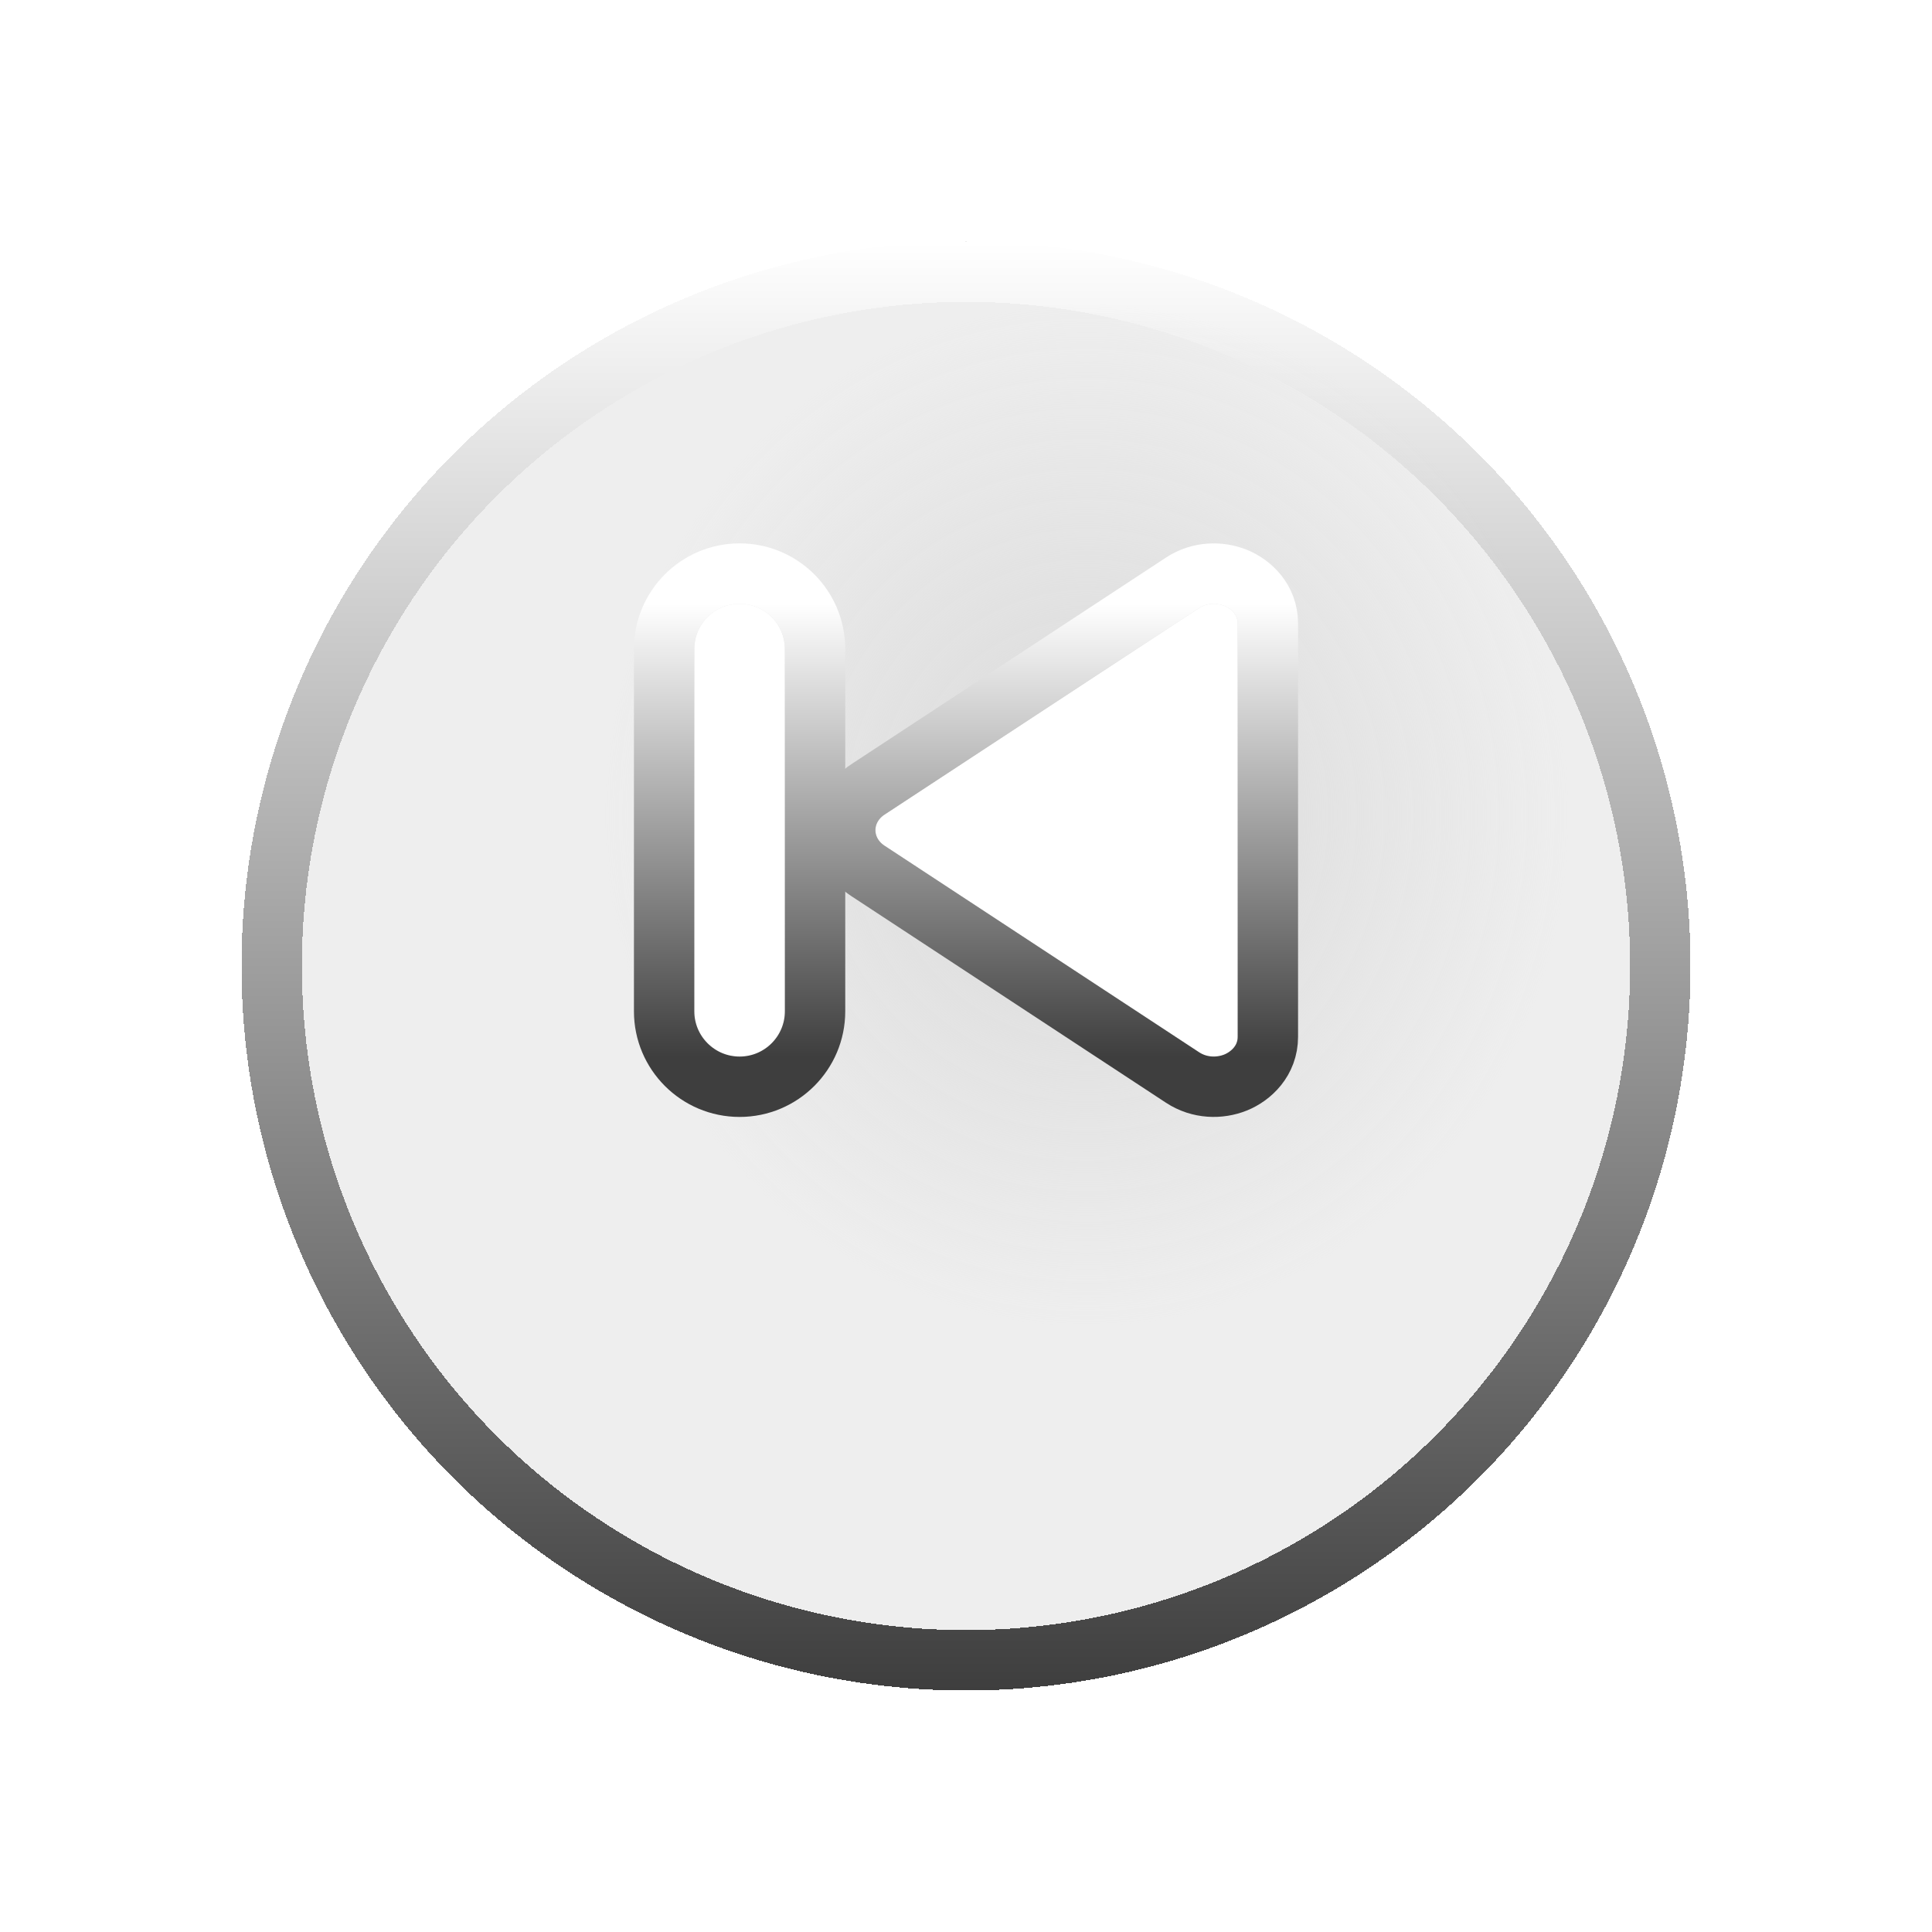 <svg width="32" height="32" viewBox="0 0 32 32" fill="none" xmlns="http://www.w3.org/2000/svg">
<g filter="url(#filter0_dii_584_3344)">
<circle cx="16" cy="12" r="12" fill="black" fill-opacity="0.07" shape-rendering="crispEdges"/>
<circle cx="16" cy="12" r="11.5" stroke="url(#paint0_linear_584_3344)" shape-rendering="crispEdges"/>
</g>
<ellipse cx="18" cy="13.5" rx="8" ry="8.5" fill="url(#paint1_radial_584_3344)"/>
<g filter="url(#filter1_d_584_3344)">
<path d="M19.861 8.071C20.12 7.901 20.5 8.055 20.5 8.328V15.172C20.5 15.445 20.12 15.599 19.861 15.429L14.65 12.007C14.45 11.876 14.45 11.624 14.65 11.493L19.861 8.071Z" fill="white"/>
<path d="M19.587 7.653L19.587 7.653L14.376 11.075C14.376 11.075 14.376 11.075 14.376 11.075C14.148 11.224 14 11.471 14 11.75C14 12.029 14.148 12.276 14.376 12.425L19.587 15.847L19.587 15.847C19.869 16.032 20.204 16.035 20.465 15.93C20.722 15.826 21 15.569 21 15.172V8.328C21 7.931 20.722 7.674 20.465 7.57C20.204 7.465 19.869 7.468 19.587 7.653Z" stroke="url(#paint2_linear_584_3344)" stroke-linecap="round" stroke-linejoin="round"/>
</g>
<g filter="url(#filter2_d_584_3344)">
<path d="M11.5 14.75V8.75C11.5 8.336 11.836 8 12.25 8C12.664 8 13 8.336 13 8.75V14.75C13 15.164 12.664 15.5 12.25 15.5C11.836 15.5 11.5 15.164 11.5 14.75Z" fill="white"/>
<path d="M11 8.75V14.75C11 15.44 11.56 16 12.25 16C12.94 16 13.5 15.44 13.5 14.75V8.75C13.5 8.06 12.94 7.5 12.25 7.5C11.56 7.5 11 8.06 11 8.75Z" stroke="url(#paint3_linear_584_3344)"/>
</g>
<defs>
<filter id="filter0_dii_584_3344" x="0" y="-1" width="32" height="33" filterUnits="userSpaceOnUse" color-interpolation-filters="sRGB">
<feFlood flood-opacity="0" result="BackgroundImageFix"/>
<feColorMatrix in="SourceAlpha" type="matrix" values="0 0 0 0 0 0 0 0 0 0 0 0 0 0 0 0 0 0 127 0" result="hardAlpha"/>
<feOffset dy="4"/>
<feGaussianBlur stdDeviation="2"/>
<feComposite in2="hardAlpha" operator="out"/>
<feColorMatrix type="matrix" values="0 0 0 0 0 0 0 0 0 0 0 0 0 0 0 0 0 0 0.25 0"/>
<feBlend mode="normal" in2="BackgroundImageFix" result="effect1_dropShadow_584_3344"/>
<feBlend mode="normal" in="SourceGraphic" in2="effect1_dropShadow_584_3344" result="shape"/>
<feColorMatrix in="SourceAlpha" type="matrix" values="0 0 0 0 0 0 0 0 0 0 0 0 0 0 0 0 0 0 127 0" result="hardAlpha"/>
<feOffset dy="1"/>
<feGaussianBlur stdDeviation="2"/>
<feComposite in2="hardAlpha" operator="arithmetic" k2="-1" k3="1"/>
<feColorMatrix type="matrix" values="0 0 0 0 0 0 0 0 0 0 0 0 0 0 0 0 0 0 1 0"/>
<feBlend mode="normal" in2="shape" result="effect2_innerShadow_584_3344"/>
<feColorMatrix in="SourceAlpha" type="matrix" values="0 0 0 0 0 0 0 0 0 0 0 0 0 0 0 0 0 0 127 0" result="hardAlpha"/>
<feOffset dy="-1"/>
<feGaussianBlur stdDeviation="2"/>
<feComposite in2="hardAlpha" operator="arithmetic" k2="-1" k3="1"/>
<feColorMatrix type="matrix" values="0 0 0 0 1 0 0 0 0 1 0 0 0 0 1 0 0 0 1 0"/>
<feBlend mode="normal" in2="effect2_innerShadow_584_3344" result="effect3_innerShadow_584_3344"/>
</filter>
<filter id="filter1_d_584_3344" x="11.5" y="7" width="12" height="13.5" filterUnits="userSpaceOnUse" color-interpolation-filters="sRGB">
<feFlood flood-opacity="0" result="BackgroundImageFix"/>
<feColorMatrix in="SourceAlpha" type="matrix" values="0 0 0 0 0 0 0 0 0 0 0 0 0 0 0 0 0 0 127 0" result="hardAlpha"/>
<feOffset dy="2"/>
<feGaussianBlur stdDeviation="1"/>
<feComposite in2="hardAlpha" operator="out"/>
<feColorMatrix type="matrix" values="0 0 0 0 0 0 0 0 0 0 0 0 0 0 0 0 0 0 0.5 0"/>
<feBlend mode="normal" in2="BackgroundImageFix" result="effect1_dropShadow_584_3344"/>
<feBlend mode="normal" in="SourceGraphic" in2="effect1_dropShadow_584_3344" result="shape"/>
</filter>
<filter id="filter2_d_584_3344" x="8.5" y="7" width="7.5" height="13.5" filterUnits="userSpaceOnUse" color-interpolation-filters="sRGB">
<feFlood flood-opacity="0" result="BackgroundImageFix"/>
<feColorMatrix in="SourceAlpha" type="matrix" values="0 0 0 0 0 0 0 0 0 0 0 0 0 0 0 0 0 0 127 0" result="hardAlpha"/>
<feOffset dy="2"/>
<feGaussianBlur stdDeviation="1"/>
<feComposite in2="hardAlpha" operator="out"/>
<feColorMatrix type="matrix" values="0 0 0 0 0 0 0 0 0 0 0 0 0 0 0 0 0 0 0.5 0"/>
<feBlend mode="normal" in2="BackgroundImageFix" result="effect1_dropShadow_584_3344"/>
<feBlend mode="normal" in="SourceGraphic" in2="effect1_dropShadow_584_3344" result="shape"/>
</filter>
<linearGradient id="paint0_linear_584_3344" x1="16" y1="0" x2="16" y2="24" gradientUnits="userSpaceOnUse">
<stop stop-color="white"/>
<stop offset="1" stop-color="#3E3E3E"/>
</linearGradient>
<radialGradient id="paint1_radial_584_3344" cx="0" cy="0" r="1" gradientUnits="userSpaceOnUse" gradientTransform="translate(18 13.5) rotate(90) scale(8.5 8)">
<stop stop-color="#D9D9D9"/>
<stop offset="1" stop-color="#D9D9D9" stop-opacity="0"/>
</radialGradient>
<linearGradient id="paint2_linear_584_3344" x1="17.5" y1="8" x2="17.5" y2="15.5" gradientUnits="userSpaceOnUse">
<stop stop-color="white"/>
<stop offset="1" stop-color="#3E3E3E"/>
</linearGradient>
<linearGradient id="paint3_linear_584_3344" x1="12.25" y1="8" x2="12.25" y2="15.5" gradientUnits="userSpaceOnUse">
<stop stop-color="white"/>
<stop offset="1" stop-color="#3E3E3E"/>
</linearGradient>
</defs>
</svg>
